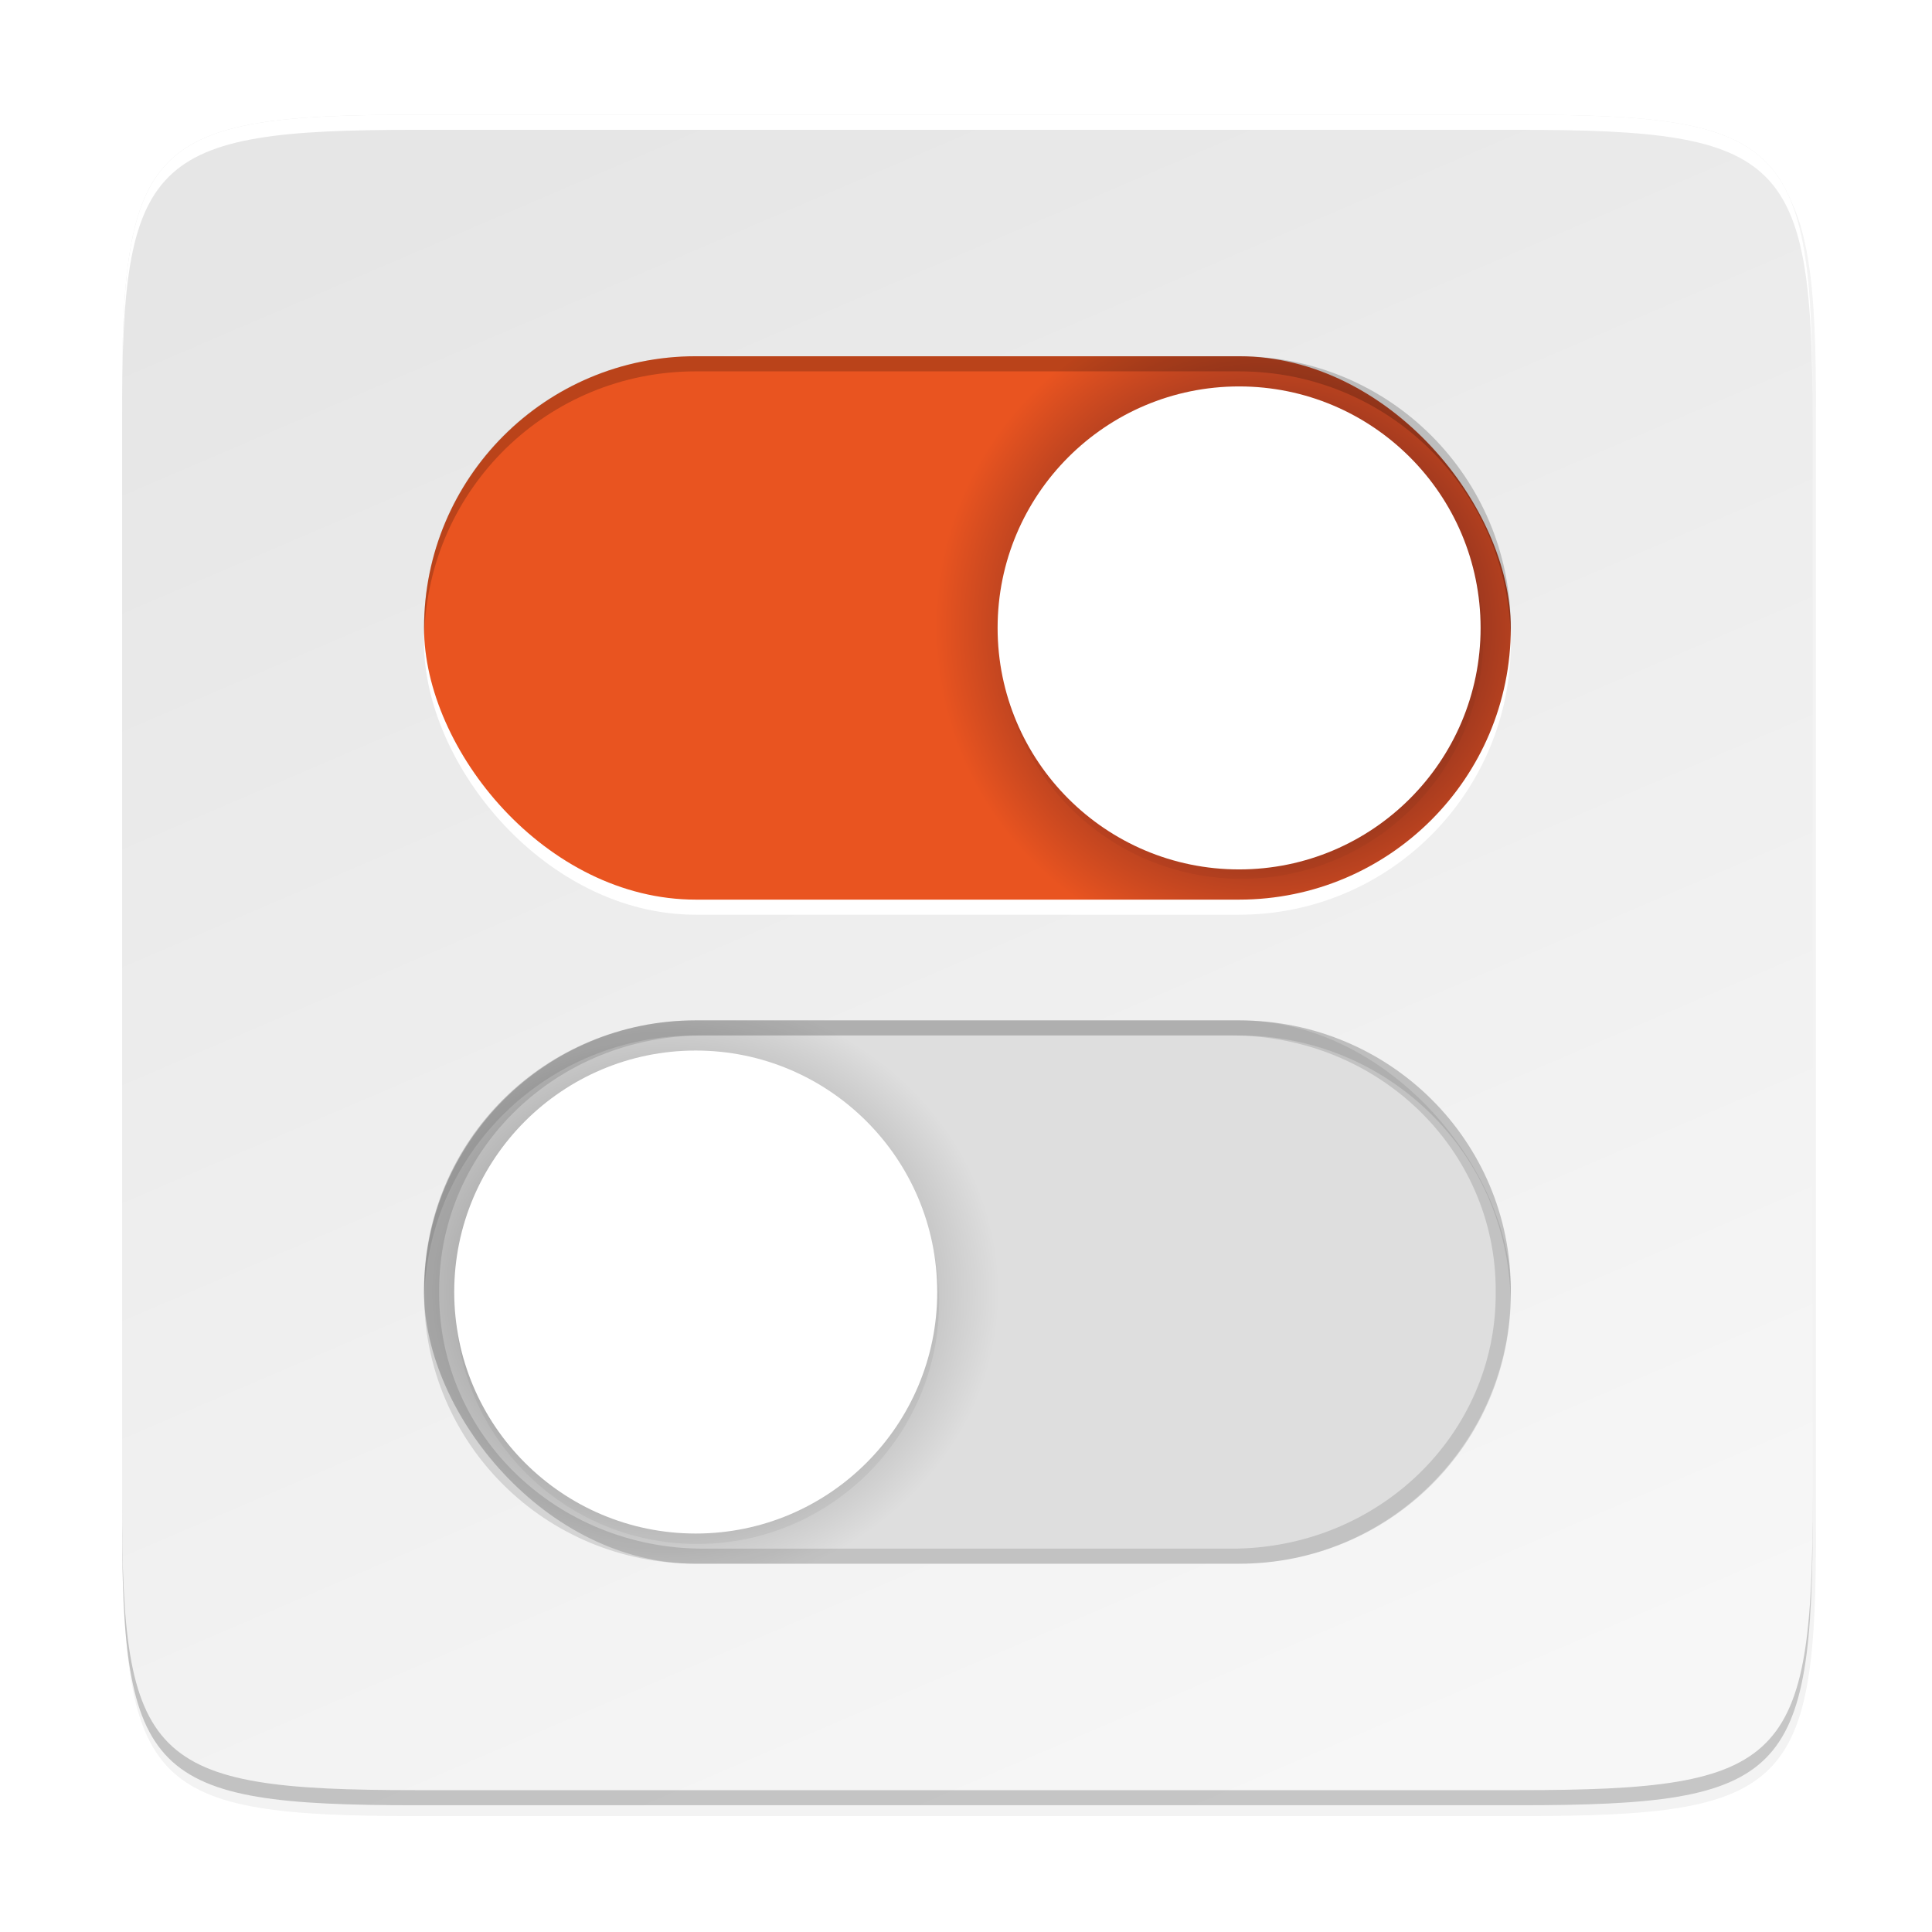 <?xml version="1.0" encoding="UTF-8" standalone="no"?>
<svg
   width="256"
   height="256"
   viewBox="0 0 67.73 67.73"
   version="1.1"
   id="svg59"
   sodipodi:docname="yast.svg"
   inkscape:version="1.1.2 (0a00cf5339, 2022-02-04)"
   xmlns:inkscape="http://www.inkscape.org/namespaces/inkscape"
   xmlns:sodipodi="http://sodipodi.sourceforge.net/DTD/sodipodi-0.dtd"
   xmlns:xlink="http://www.w3.org/1999/xlink"
   xmlns="http://www.w3.org/2000/svg"
   xmlns:svg="http://www.w3.org/2000/svg">
  <sodipodi:namedview
     id="namedview61"
     pagecolor="#ffffff"
     bordercolor="#666666"
     borderopacity="1.0"
     inkscape:pageshadow="2"
     inkscape:pageopacity="0.0"
     inkscape:pagecheckerboard="0"
     showgrid="false"
     inkscape:zoom="2.4804688"
     inkscape:cx="128"
     inkscape:cy="128.20157"
     inkscape:window-width="1920"
     inkscape:window-height="1000"
     inkscape:window-x="0"
     inkscape:window-y="0"
     inkscape:window-maximized="1"
     inkscape:current-layer="svg59" />
  <defs
     id="defs31">
    <filter
       id="g"
       x="-0.051"
       y="-0.068"
       width="1.102"
       height="1.136"
       color-interpolation-filters="sRGB">
      <feGaussianBlur
         stdDeviation="1.36"
         id="feGaussianBlur2" />
    </filter>
    <filter
       id="f"
       x="-0.051"
       y="-0.068"
       width="1.102"
       height="1.136"
       color-interpolation-filters="sRGB">
      <feGaussianBlur
         stdDeviation="1.36"
         id="feGaussianBlur5" />
    </filter>
    <linearGradient
       id="e"
       x1="296"
       x2="296"
       y1="-212"
       y2="236"
       gradientUnits="userSpaceOnUse">
      <stop
         offset="0"
         stop-color="#FFFEFE"
         id="stop8" />
      <stop
         offset=".125"
         stop-color="#FFFEFE"
         stop-opacity=".098"
         id="stop10" />
      <stop
         offset=".925"
         stop-opacity="0"
         id="stop12" />
      <stop
         offset="1"
         stop-opacity="0"
         id="stop14" />
    </linearGradient>
    <clipPath
       id="d">
      <path
         d="M361.938-212C507.235-212 528-191.287 528-46.125v116.25C528 215.286 507.235 236 361.937 236H214.063C68.766 236 48 215.286 48 70.125v-116.25C48-191.287 68.765-212 214.063-212z"
         fill="#9F4AC8"
         id="path17" />
    </clipPath>
    <linearGradient
       id="c"
       x1="168"
       x2="168"
       y1="284"
       y2="28"
       gradientTransform="matrix(.265 0 0 .265 -6.993 221.973)"
       gradientUnits="userSpaceOnUse">
      <stop
         offset="0"
         stop-color="#FFFEFE"
         id="stop20" />
      <stop
         offset="1"
         stop-color="#EEEDED"
         id="stop22" />
    </linearGradient>
    <filter
       id="b"
       x="-0.023"
       y="-0.025"
       width="1.046"
       height="1.05"
       color-interpolation-filters="sRGB">
      <feGaussianBlur
         stdDeviation="2.32"
         id="feGaussianBlur25" />
    </filter>
    <filter
       id="a"
       x="-0.012"
       y="-0.012"
       width="1.023"
       height="1.025"
       color-interpolation-filters="sRGB">
      <feGaussianBlur
         stdDeviation="1.16"
         id="feGaussianBlur28" />
    </filter>
    <filter
       inkscape:collect="always"
       style="color-interpolation-filters:sRGB"
       id="filter58492"
       x="-0.012"
       width="1.024"
       y="-0.012"
       height="1.024">
      <feGaussianBlur
         inkscape:collect="always"
         stdDeviation="1.12"
         id="feGaussianBlur58494" />
    </filter>
    <filter
       inkscape:collect="always"
       style="color-interpolation-filters:sRGB"
       id="filter58449"
       x="-0.048"
       width="1.096"
       y="-0.048"
       height="1.096">
      <feGaussianBlur
         inkscape:collect="always"
         stdDeviation="4.48"
         id="feGaussianBlur58451" />
    </filter>
    <linearGradient
       inkscape:collect="always"
       xlink:href="#linearGradient3797-5"
       id="linearGradient1694"
       x1="39.998"
       y1="203.997"
       x2="263.998"
       y2="107.997"
       gradientUnits="userSpaceOnUse"
       gradientTransform="matrix(0,-0.265,0.265,0,-7.359,73.868)" />
    <linearGradient
       id="linearGradient3797-5">
      <stop
         id="stop3801"
         offset="0"
         style="stop-color:#f7f7f7;stop-opacity:1" />
      <stop
         id="stop3799"
         offset="1"
         style="stop-color:#e6e6e6;stop-opacity:1" />
    </linearGradient>
    <radialGradient
       inkscape:collect="always"
       xlink:href="#linearGradient7022"
       id="radialGradient7034"
       cx="192"
       cy="112"
       fx="192"
       fy="112"
       r="72"
       gradientTransform="matrix(-0.162,0,0,-0.162,75.54,40.122)"
       gradientUnits="userSpaceOnUse" />
    <linearGradient
       inkscape:collect="always"
       id="linearGradient7022">
      <stop
         style="stop-color:#20091e;stop-opacity:1"
         offset="0"
         id="stop7018" />
      <stop
         style="stop-color:#e95420;stop-opacity:1"
         offset="1"
         id="stop7020" />
    </linearGradient>
    <radialGradient
       inkscape:collect="always"
       xlink:href="#linearGradient7028"
       id="radialGradient7032"
       cx="109.455"
       cy="200"
       fx="109.455"
       fy="200"
       r="72"
       gradientTransform="matrix(0.162,0,0,0.147,5.635,15.899)"
       gradientUnits="userSpaceOnUse" />
    <linearGradient
       inkscape:collect="always"
       id="linearGradient7028">
      <stop
         style="stop-color:#666666;stop-opacity:1"
         offset="0"
         id="stop7024" />
      <stop
         style="stop-color:#dedede;stop-opacity:1"
         offset="1"
         id="stop7026" />
    </linearGradient>
    <filter
       inkscape:collect="always"
       style="color-interpolation-filters:sRGB"
       id="filter3251"
       x="-0.048"
       width="1.096"
       y="-0.048"
       height="1.096">
      <feGaussianBlur
         inkscape:collect="always"
         stdDeviation="1.28"
         id="feGaussianBlur3253" />
    </filter>
    <filter
       inkscape:collect="always"
       style="color-interpolation-filters:sRGB"
       id="filter3247"
       x="-0.048"
       width="1.096"
       y="-0.048"
       height="1.096">
      <feGaussianBlur
         inkscape:collect="always"
         stdDeviation="1.28"
         id="feGaussianBlur3249" />
    </filter>
    <filter
       inkscape:collect="always"
       style="color-interpolation-filters:sRGB"
       id="filter3231"
       x="-0.027"
       width="1.054"
       y="-0.027"
       height="1.054">
      <feGaussianBlur
         inkscape:collect="always"
         stdDeviation="0.72"
         id="feGaussianBlur3233" />
    </filter>
    <filter
       inkscape:collect="always"
       style="color-interpolation-filters:sRGB"
       id="filter3235"
       x="-0.027"
       width="1.054"
       y="-0.027"
       height="1.054">
      <feGaussianBlur
         inkscape:collect="always"
         stdDeviation="0.72"
         id="feGaussianBlur3237" />
    </filter>
  </defs>
  <path
     style="color:#000000;display:inline;overflow:visible;visibility:visible;opacity:0.1;fill:#000000;fill-opacity:1;fill-rule:nonzero;stroke:none;stroke-width:1;marker:none;filter:url(#filter58492);enable-background:accumulate"
     d="m 225.073,45 c 35.297,0 39.095,3.625 38.922,38.994 v 73.006 73.006 C 264.168,265.375 260.37,269 225.073,269 H 78.916 c -35.297,0 -38.922,-3.625 -38.922,-38.994 V 157 83.994 c 0,-35.369 3.625,-38.994 38.922,-38.994 z"
     id="rect4158-7"
     inkscape:connector-curvature="0"
     sodipodi:nodetypes="scccssscsss"
     transform="matrix(0.265,0,0,0.265,-6.3,-7.619)" />
  <path
     style="color:#000000;display:inline;overflow:visible;visibility:visible;opacity:0.2;fill:#000000;fill-opacity:1;fill-rule:nonzero;stroke:none;stroke-width:1;marker:none;filter:url(#filter58449);enable-background:accumulate"
     d="m 225.073,45 c 35.297,0 39.095,3.625 38.922,38.994 v 73.006 73.006 C 264.168,265.375 260.37,269 225.073,269 H 78.916 c -35.297,0 -38.922,-3.625 -38.922,-38.994 V 157 83.994 c 0,-35.369 3.625,-38.994 38.922,-38.994 z"
     id="rect4158-1"
     inkscape:connector-curvature="0"
     sodipodi:nodetypes="scccssscsss"
     transform="matrix(0.265,0,0,0.265,-6.3,-7.619)" />
  <path
     style="color:#000000;display:inline;overflow:visible;visibility:visible;fill:url(#linearGradient1694);fill-opacity:1;fill-rule:nonzero;stroke:none;stroke-width:0.265;marker:none;enable-background:accumulate"
     d="m 14.58,63.286 c -9.338,0 -10.343,-0.959 -10.298,-10.317 V 33.654 14.339 C 4.237,4.981 5.242,4.022 14.58,4.022 h 38.669 c 9.338,0 10.298,0.959 10.298,10.317 v 19.315 19.315 c 0,9.357 -0.959,10.317 -10.298,10.317 z"
     id="rect4158"
     inkscape:connector-curvature="0"
     sodipodi:nodetypes="scccssscsss" />
  <rect
     style="display:inline;vector-effect:none;fill:#ffffff;fill-opacity:1;stroke:none;stroke-width:0.265;stroke-linecap:butt;stroke-linejoin:round;stroke-miterlimit:4;stroke-dasharray:none;stroke-dashoffset:6.6;stroke-opacity:1;enable-background:new"
     id="rect2951-36"
     width="38.098"
     height="19.049"
     x="14.866"
     y="13.018"
     rx="9.525"
     ry="9.525" />
  <rect
     style="display:inline;vector-effect:none;fill:url(#radialGradient7034);fill-opacity:1;stroke:none;stroke-width:0.265;stroke-linecap:butt;stroke-linejoin:round;stroke-miterlimit:4;stroke-dasharray:none;stroke-dashoffset:6.6;stroke-opacity:1;enable-background:new"
     id="rect2951"
     width="38.098"
     height="19.049"
     x="14.866"
     y="12.489"
     rx="9.525"
     ry="9.525" />
  <rect
     style="display:inline;vector-effect:none;fill:url(#radialGradient7032);fill-opacity:1;stroke:none;stroke-width:0.265;stroke-linecap:butt;stroke-linejoin:round;stroke-miterlimit:4;stroke-dasharray:none;stroke-dashoffset:6.6;stroke-opacity:1;enable-background:new"
     id="rect2951-3"
     width="38.098"
     height="19.049"
     x="14.866"
     y="35.771"
     rx="9.525"
     ry="9.525" />
  <circle
     style="display:inline;opacity:0.2;vector-effect:none;fill:#000000;fill-opacity:1;stroke:none;stroke-width:1;stroke-linecap:butt;stroke-linejoin:round;stroke-miterlimit:4;stroke-dasharray:none;stroke-dashoffset:6.6;stroke-opacity:1;filter:url(#filter3251);enable-background:new"
     id="path3050-92"
     cx="188"
     cy="113"
     r="32"
     transform="matrix(0.265,0,0,0.265,-6.3,-7.619)" />
  <circle
     style="display:inline;opacity:0.2;vector-effect:none;fill:#000000;fill-opacity:1;stroke:none;stroke-width:1;stroke-linecap:butt;stroke-linejoin:round;stroke-miterlimit:4;stroke-dasharray:none;stroke-dashoffset:6.6;stroke-opacity:1;filter:url(#filter3247);enable-background:new"
     id="path3050-9-0"
     cx="116"
     cy="201"
     r="32"
     transform="matrix(0.265,0,0,0.265,-6.3,-7.619)" />
  <circle
     style="display:inline;opacity:0.1;vector-effect:none;fill:#000000;fill-opacity:1;stroke:none;stroke-width:1;stroke-linecap:butt;stroke-linejoin:round;stroke-miterlimit:4;stroke-dasharray:none;stroke-dashoffset:6.6;stroke-opacity:1;filter:url(#filter3231);enable-background:new"
     id="path3050-92-2"
     cx="188"
     cy="113"
     r="32"
     transform="matrix(0.265,0,0,0.265,-6.3,-7.619)" />
  <circle
     style="display:inline;opacity:0.1;vector-effect:none;fill:#000000;fill-opacity:1;stroke:none;stroke-width:1;stroke-linecap:butt;stroke-linejoin:round;stroke-miterlimit:4;stroke-dasharray:none;stroke-dashoffset:6.6;stroke-opacity:1;filter:url(#filter3235);enable-background:new"
     id="path3050-9-0-3"
     cx="116"
     cy="201"
     r="32"
     transform="matrix(0.265,0,0,0.265,-6.3,-7.619)" />
  <circle
     style="display:inline;vector-effect:none;fill:#ffffff;fill-opacity:1;stroke:none;stroke-width:0.265;stroke-linecap:butt;stroke-linejoin:round;stroke-miterlimit:4;stroke-dasharray:none;stroke-dashoffset:6.6;stroke-opacity:1;enable-background:new"
     id="path3050"
     cx="43.439"
     cy="22.013"
     r="8.466" />
  <circle
     style="display:inline;vector-effect:none;fill:#ffffff;fill-opacity:1;stroke:none;stroke-width:0.265;stroke-linecap:butt;stroke-linejoin:round;stroke-miterlimit:4;stroke-dasharray:none;stroke-dashoffset:6.6;stroke-opacity:1;enable-background:new"
     id="path3050-9"
     cx="24.39"
     cy="45.295"
     r="8.466" />
  <path
     style="display:inline;opacity:0.2;vector-effect:none;fill:#000000;fill-opacity:1;stroke:none;stroke-width:0.265;stroke-linecap:butt;stroke-linejoin:round;stroke-miterlimit:4;stroke-dasharray:none;stroke-dashoffset:6.6;stroke-opacity:1;enable-background:new"
     d="m 24.39,12.489 c -5.277,0 -9.525,4.248 -9.525,9.525 0,0.089 0.004,0.176 0.007,0.265 0.14,-5.153 4.33,-9.26 9.518,-9.26 h 19.049 c 5.188,0 9.378,4.107 9.518,9.26 0.002,-0.088 0.007,-0.176 0.007,-0.265 0,-5.277 -4.248,-9.525 -9.525,-9.525 z"
     id="rect2951-5"
     inkscape:connector-curvature="0" />
  <path
     style="display:inline;opacity:0.125;vector-effect:none;fill:#000000;fill-opacity:1;stroke:none;stroke-width:0.265;stroke-linecap:butt;stroke-linejoin:round;stroke-miterlimit:4;stroke-dasharray:none;stroke-dashoffset:6.6;stroke-opacity:1;enable-background:new"
     d="m 24.39,35.771 c -5.277,0 -9.525,4.218 -9.525,9.458 v 0.132 c 0,5.24 4.248,9.458 9.525,9.458 h 19.049 c 5.277,0 9.525,-4.218 9.525,-9.458 v -0.132 c 0,-5.24 -4.248,-9.458 -9.525,-9.458 z m 0.265,0.529 h 18.52 c 5.13,0 9.26,3.984 9.26,8.933 v 0.125 c 0,4.949 -4.13,8.933 -9.26,8.933 H 24.655 c -5.13,0 -9.26,-3.984 -9.26,-8.933 v -0.125 c 0,-4.949 4.13,-8.933 9.26,-8.933 z"
     id="rect2951-3-1"
     inkscape:connector-curvature="0" />
  <path
     style="display:inline;opacity:0.1;vector-effect:none;fill:#000000;fill-opacity:1;stroke:none;stroke-width:0.265;stroke-linecap:butt;stroke-linejoin:round;stroke-miterlimit:4;stroke-dasharray:none;stroke-dashoffset:6.6;stroke-opacity:1;enable-background:new"
     d="m 24.39,35.771 c -5.277,0 -9.525,4.218 -9.525,9.458 v 0.132 c 0,0.067 0.004,0.132 0.005,0.198 0.106,-5.147 4.31,-9.26 9.519,-9.26 h 19.049 c 5.21,0 9.413,4.113 9.519,9.26 0.001,-0.066 0.005,-0.132 0.005,-0.198 v -0.132 c 8e-6,-5.24 -4.248,-9.458 -9.525,-9.458 z"
     id="rect2951-3-4"
     inkscape:connector-curvature="0" />
  <path
     style="color:#000000;display:inline;overflow:visible;visibility:visible;fill:#ffffff;fill-opacity:1;fill-rule:nonzero;stroke:none;stroke-width:0.265;marker:none;enable-background:accumulate"
     d="m 14.58,4.022 c -9.338,0 -10.343,0.959 -10.298,10.317 v 0.529 C 4.237,5.511 5.242,4.551 14.58,4.551 h 38.669 c 9.338,0 10.298,0.959 10.298,10.317 v -0.529 c 0,-9.357 -0.959,-10.317 -10.298,-10.317 z"
     id="path931"
     inkscape:connector-curvature="0"
     sodipodi:nodetypes="sccsscsss" />
  <path
     style="color:#000000;display:inline;overflow:visible;visibility:visible;opacity:0.2;fill:#000000;fill-opacity:1;fill-rule:nonzero;stroke:none;stroke-width:0.265;marker:none;enable-background:accumulate"
     d="m 14.582,63.286 c -9.338,0 -10.343,-0.959 -10.298,-10.317 v -0.529 c -0.046,9.357 0.959,10.317 10.298,10.317 h 38.669 c 9.338,0 10.298,-0.959 10.298,-10.317 v 0.529 c 0,9.357 -0.959,10.317 -10.298,10.317 z"
     id="path931-8"
     inkscape:connector-curvature="0"
     sodipodi:nodetypes="sccsscsss" />
</svg>
